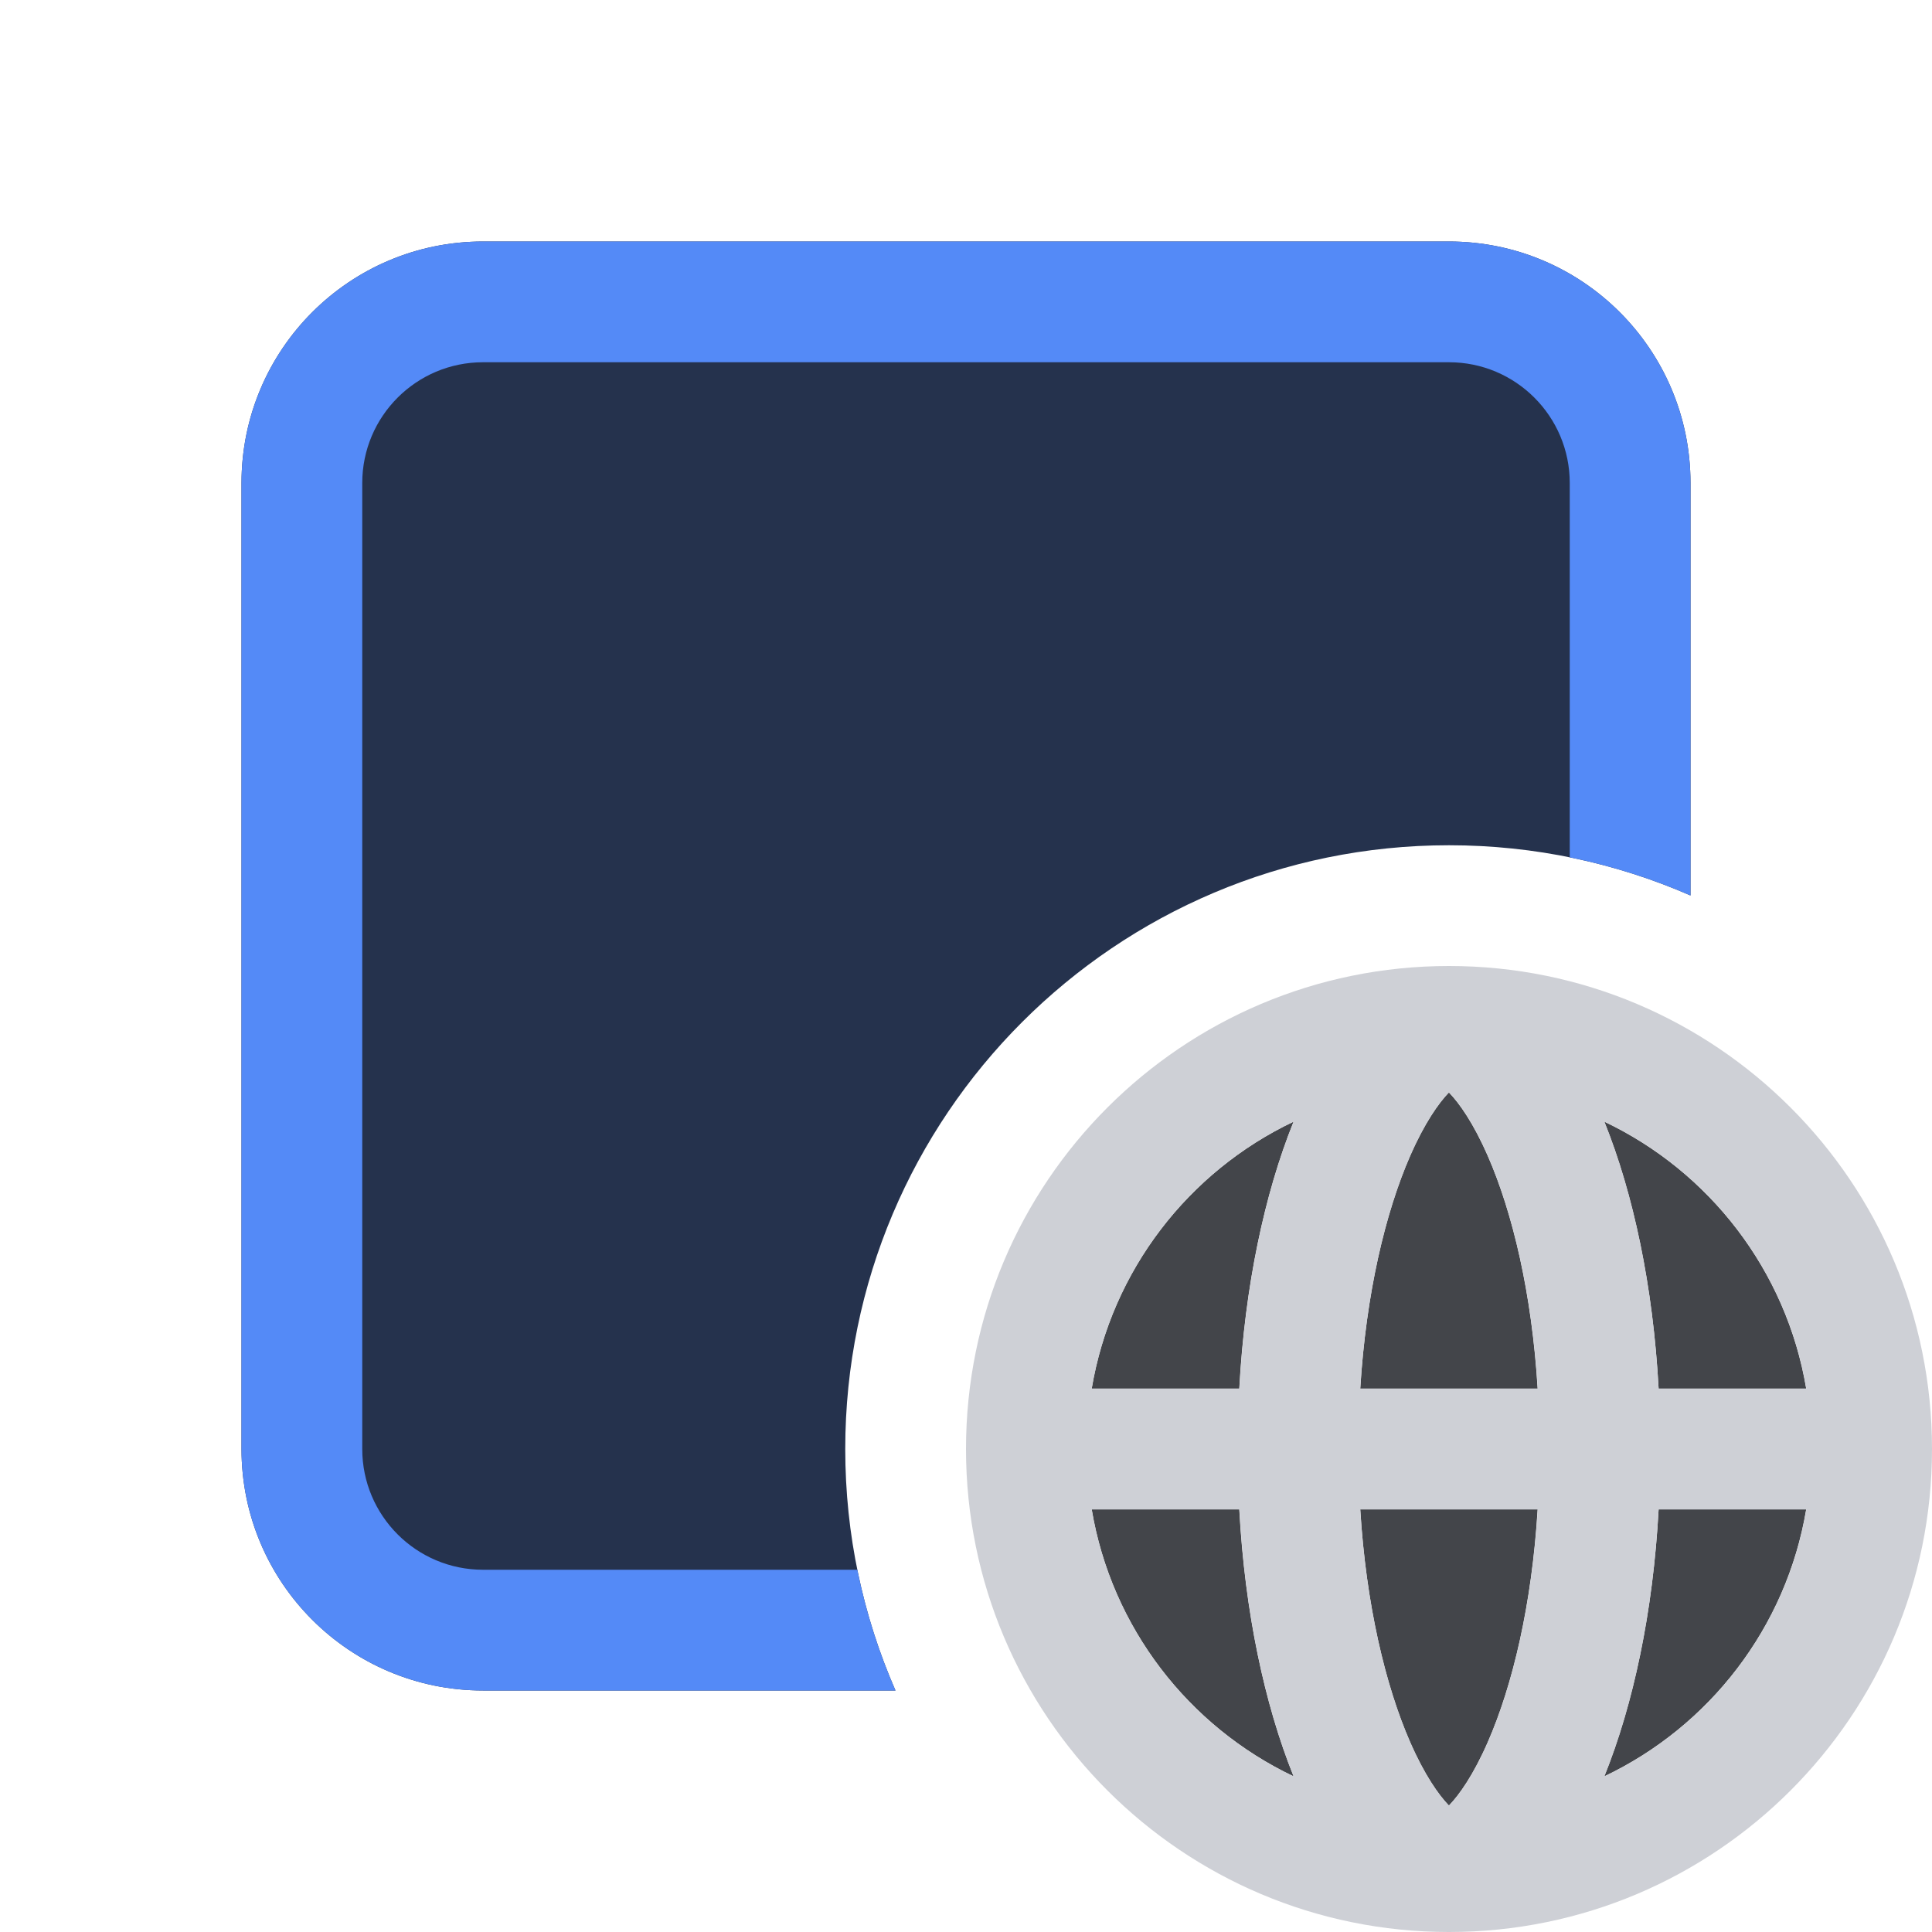 <svg width="16" height="16" viewBox="0 0 16 16" fill="none" xmlns="http://www.w3.org/2000/svg">
<path d="M10.713 14.711C10.472 14.113 10.309 13.348 10.263 12.5H9.041C9.205 13.479 9.844 14.298 10.713 14.711Z" fill="#43454A"/>
<path d="M11.678 14.428C11.472 13.955 11.313 13.285 11.265 12.5H12.734C12.686 13.285 12.528 13.955 12.321 14.428C12.202 14.699 12.085 14.865 11.999 14.953C11.914 14.865 11.797 14.699 11.678 14.428Z" fill="#43454A"/>
<path d="M11.678 9.572C11.472 10.045 11.313 10.715 11.265 11.5H12.734C12.686 10.715 12.528 10.045 12.321 9.572C12.202 9.301 12.085 9.135 11.999 9.047C11.914 9.135 11.797 9.301 11.678 9.572Z" fill="#43454A"/>
<path d="M13.286 14.711C13.527 14.113 13.69 13.348 13.736 12.5H14.958C14.794 13.479 14.155 14.298 13.286 14.711Z" fill="#43454A"/>
<path d="M13.736 11.5H14.958C14.794 10.521 14.155 9.702 13.286 9.289C13.527 9.887 13.69 10.652 13.736 11.5Z" fill="#43454A"/>
<path d="M9.041 11.5H10.263C10.309 10.652 10.472 9.887 10.713 9.289C9.844 9.702 9.205 10.521 9.041 11.5Z" fill="#43454A"/>
<path fill-rule="evenodd" clip-rule="evenodd" d="M16 12C16 9.791 14.209 8 12 8C9.791 8 8 9.791 8 12C8 14.209 9.791 16 12 16C14.209 16 16 14.209 16 12ZM10.264 12.5C10.31 13.348 10.472 14.113 10.713 14.711C9.844 14.298 9.206 13.479 9.041 12.5H10.264ZM11.265 12.5C11.313 13.285 11.472 13.955 11.679 14.428C11.797 14.699 11.915 14.865 12 14.953C12.085 14.865 12.203 14.699 12.321 14.428C12.528 13.955 12.687 13.285 12.735 12.5H11.265ZM12.735 11.5H11.265C11.313 10.715 11.472 10.045 11.679 9.572C11.797 9.301 11.915 9.135 12 9.047C12.085 9.135 12.203 9.301 12.321 9.572C12.528 10.045 12.687 10.715 12.735 11.5ZM13.736 12.5C13.69 13.348 13.528 14.113 13.287 14.711C14.156 14.298 14.794 13.479 14.959 12.5H13.736ZM14.959 11.5H13.736C13.69 10.652 13.528 9.887 13.287 9.289C14.156 9.702 14.794 10.521 14.959 11.5ZM10.264 11.5H9.041C9.206 10.521 9.844 9.702 10.713 9.289C10.472 9.887 10.31 10.652 10.264 11.5Z" fill="#CED0D6"/>
<path d="M4 2C2.895 2 2 2.895 2 4V12C2 13.105 2.895 14 4 14H7.416C7.148 13.387 7 12.711 7 12C7 9.239 9.239 7 12 7C12.711 7 13.387 7.148 14 7.416V4C14 2.895 13.105 2 12 2H4Z" fill="#25324D"/>
<path d="M4 3H12C12.552 3 13 3.448 13 4V7.1C13.348 7.171 13.682 7.277 14 7.416V4C14 2.895 13.105 2 12 2H4C2.895 2 2 2.895 2 4V12C2 13.105 2.895 14 4 14H7.416C7.277 13.682 7.171 13.348 7.1 13H4C3.448 13 3 12.552 3 12V4C3 3.448 3.448 3 4 3Z" fill="#548AF7"/>
</svg>
